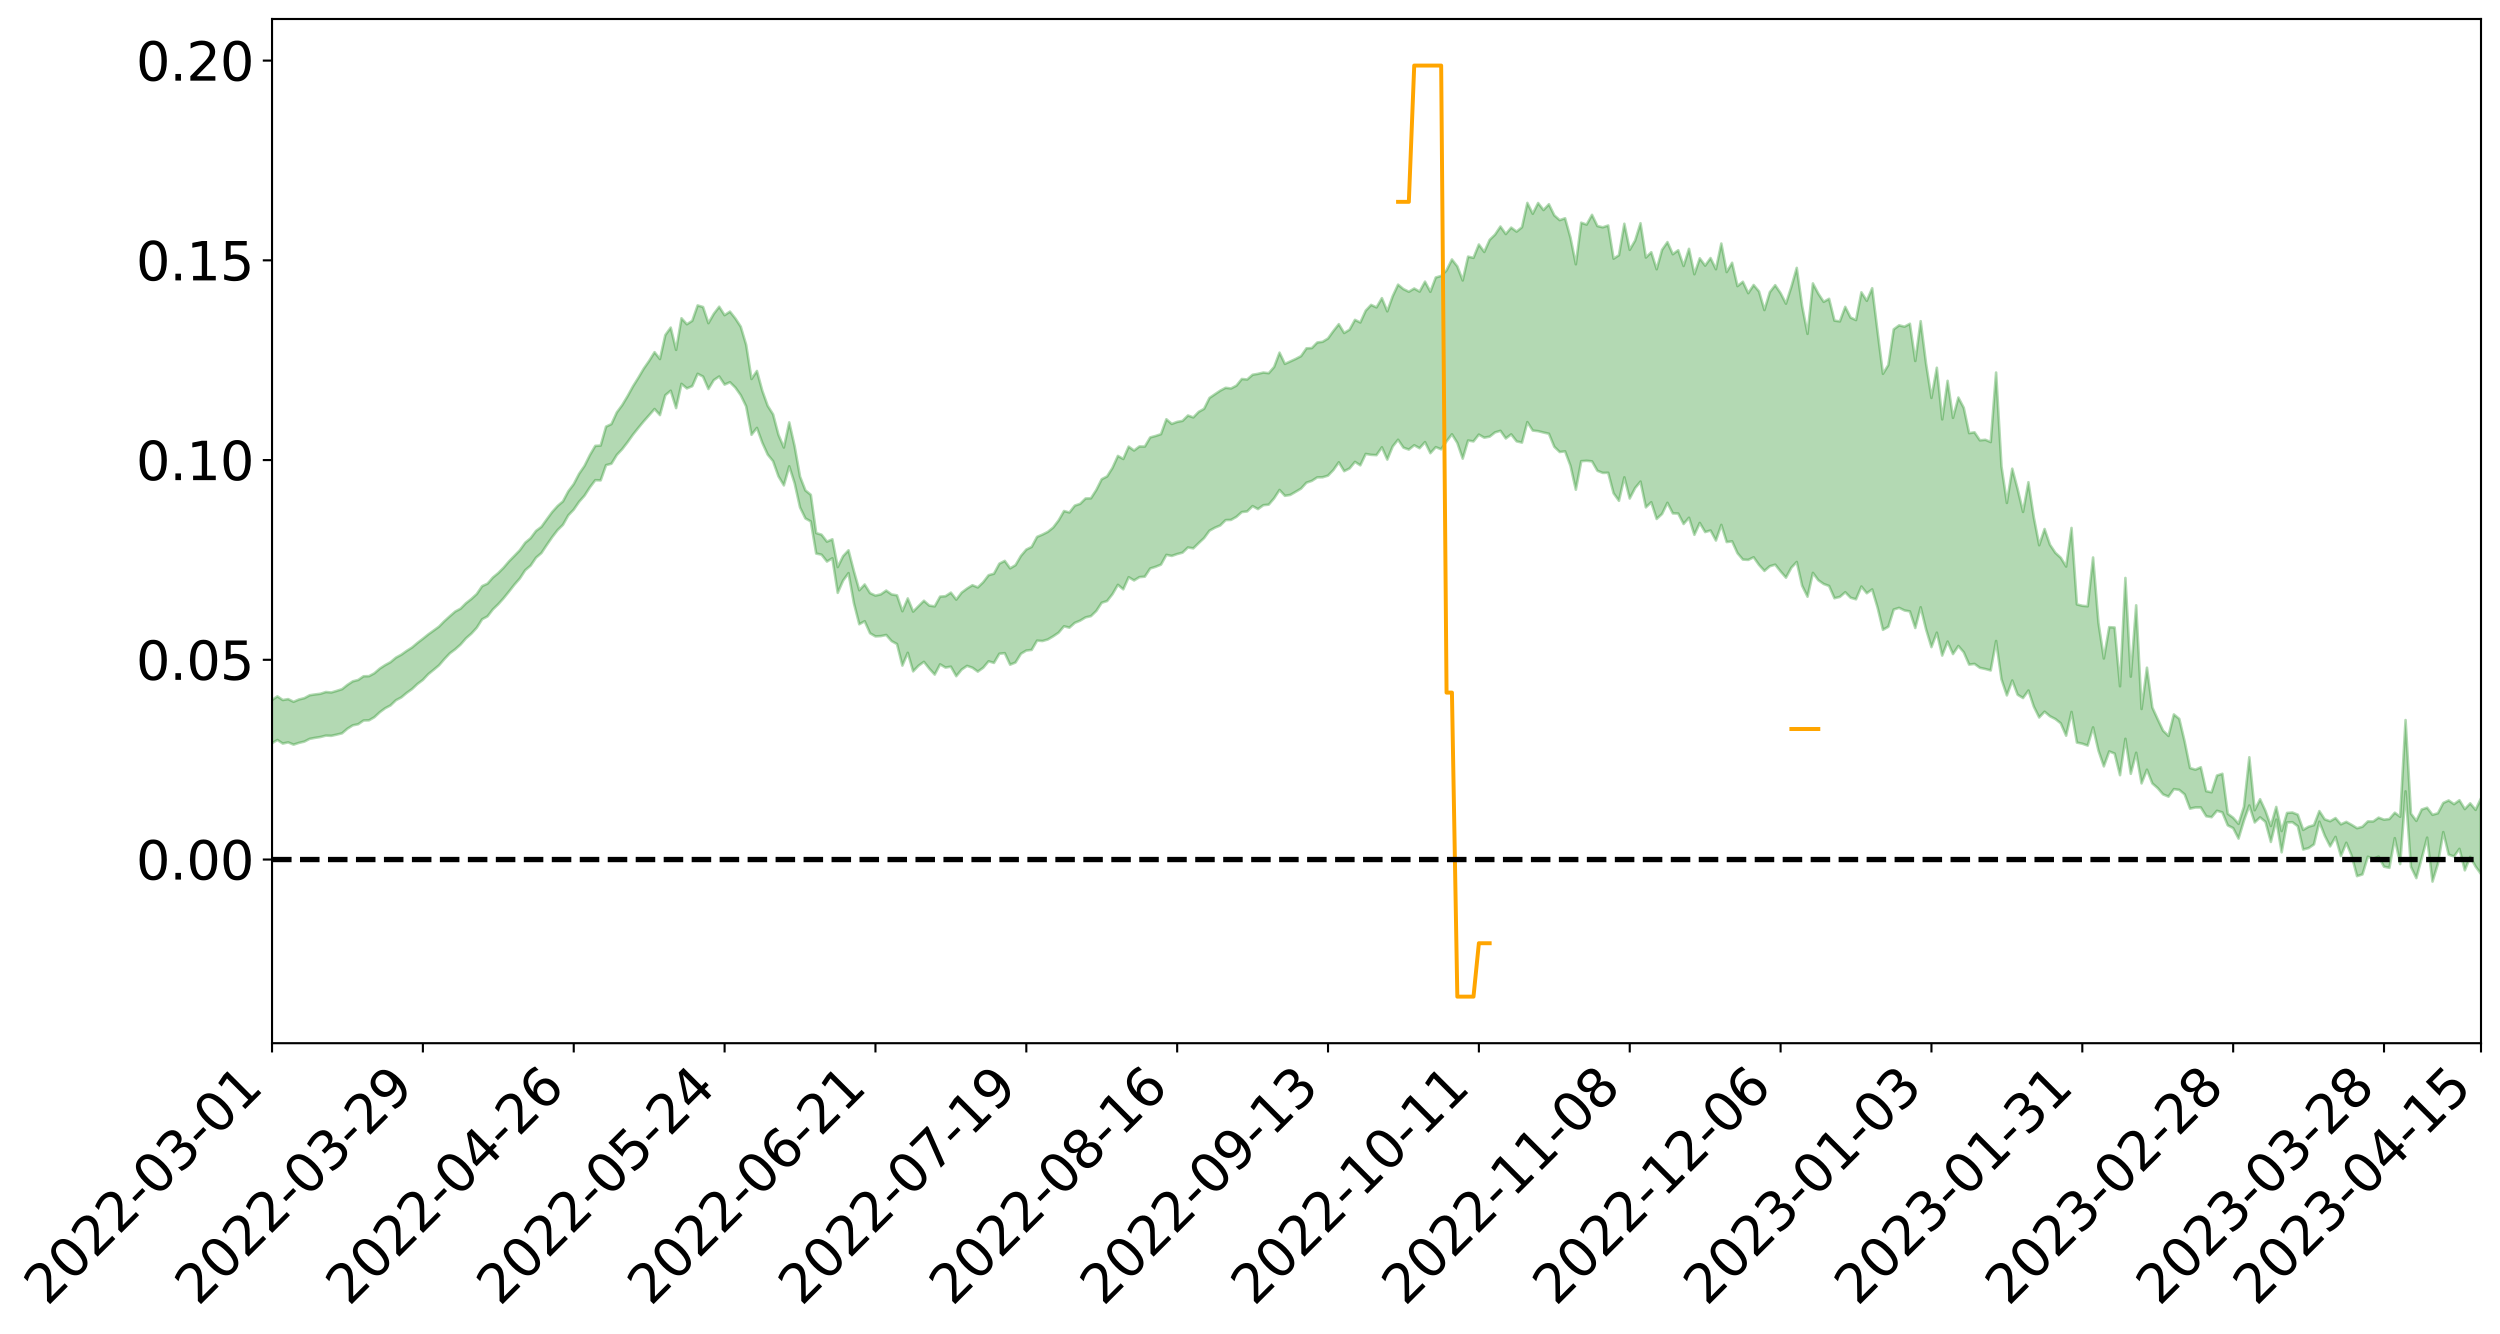 <?xml version="1.0" encoding="utf-8" standalone="no"?>
<!DOCTYPE svg PUBLIC "-//W3C//DTD SVG 1.1//EN"
  "http://www.w3.org/Graphics/SVG/1.1/DTD/svg11.dtd">
<svg xmlns:xlink="http://www.w3.org/1999/xlink" width="947.275pt" height="505.355pt" viewBox="0 0 947.275 505.355" xmlns="http://www.w3.org/2000/svg" version="1.1">
 <defs>
  <style type="text/css">*{stroke-linejoin: round; stroke-linecap: butt}</style>
 </defs>
 <g id="figure_1">
  <g id="patch_1">
   <path d="M 0 505.355 
L 947.275 505.355 
L 947.275 -0 
L 0 -0 
z
" style="fill: #ffffff"/>
  </g>
  <g id="axes_1">
   <g id="patch_2">
    <path d="M 103.075 395.28 
L 940.075 395.28 
L 940.075 7.2 
L 103.075 7.2 
z
" style="fill: #ffffff"/>
   </g>
   <g id="PolyCollection_1">
    <path d="M -393.001 325.588 
L -393.001 325.608 
L -390.959 325.506 
L -388.918 325.418 
L -386.876 325.307 
L -384.835 325.233 
L -382.793 325.146 
L -380.752 325.05 
L -378.711 324.955 
L -376.669 324.865 
L -374.628 324.787 
L -372.586 324.697 
L -370.545 324.602 
L -368.503 324.51 
L -366.462 324.397 
L -364.42 324.303 
L -362.379 324.193 
L -360.337 324.098 
L -358.296 323.971 
L -356.254 323.866 
L -354.213 323.765 
L -352.172 323.645 
L -350.13 323.529 
L -348.089 323.415 
L -346.047 323.277 
L -344.006 323.157 
L -341.964 323.016 
L -339.923 322.874 
L -337.881 322.716 
L -335.84 322.554 
L -333.798 322.396 
L -331.757 322.213 
L -329.715 322.005 
L -327.674 321.821 
L -325.632 321.612 
L -323.591 321.373 
L -321.55 321.151 
L -319.508 320.89 
L -317.467 320.625 
L -315.425 320.353 
L -313.384 320.065 
L -311.342 319.746 
L -309.301 319.406 
L -307.259 319.046 
L -305.218 318.699 
L -303.176 318.291 
L -301.135 317.904 
L -299.093 317.491 
L -297.052 317.077 
L -295.011 316.632 
L -292.969 316.149 
L -290.928 315.703 
L -288.886 315.205 
L -286.845 314.69 
L -284.803 314.186 
L -282.762 313.688 
L -280.72 313.147 
L -278.679 312.599 
L -276.637 312.054 
L -274.596 311.485 
L -272.554 310.909 
L -270.513 310.336 
L -268.472 309.743 
L -266.43 309.148 
L -264.389 308.563 
L -262.347 307.954 
L -260.306 307.302 
L -258.264 306.67 
L -256.223 306.04 
L -254.181 305.42 
L -252.14 304.773 
L -250.098 304.142 
L -248.057 303.5 
L -246.015 302.921 
L -243.974 302.238 
L -241.932 301.646 
L -239.891 300.997 
L -237.85 300.38 
L -235.808 299.734 
L -233.767 299.162 
L -231.725 298.504 
L -229.684 297.885 
L -227.642 297.304 
L -225.601 296.681 
L -223.559 296.092 
L -221.518 295.475 
L -219.476 294.846 
L -217.435 294.25 
L -215.393 293.667 
L -213.352 293.038 
L -211.311 292.433 
L -209.269 291.82 
L -207.228 291.221 
L -205.186 290.636 
L -203.145 290.035 
L -201.103 289.428 
L -199.062 288.881 
L -197.02 288.261 
L -194.979 287.668 
L -192.937 287.083 
L -190.896 286.498 
L -188.854 285.914 
L -186.813 285.322 
L -184.772 284.758 
L -182.73 284.17 
L -180.689 283.568 
L -178.647 282.959 
L -176.606 282.344 
L -174.564 281.767 
L -172.523 281.133 
L -170.481 280.457 
L -168.44 279.822 
L -166.398 279.152 
L -164.357 278.472 
L -162.315 277.754 
L -160.274 277.024 
L -158.232 276.344 
L -156.191 275.57 
L -154.15 274.834 
L -152.108 274.043 
L -150.067 273.315 
L -148.025 272.461 
L -145.984 271.623 
L -143.942 270.808 
L -141.901 269.98 
L -139.859 269.126 
L -137.818 268.233 
L -135.776 267.397 
L -133.735 266.439 
L -131.693 265.597 
L -129.652 264.612 
L -127.611 263.657 
L -125.569 262.724 
L -123.528 261.829 
L -121.486 260.786 
L -119.445 259.843 
L -117.403 258.646 
L -115.362 257.615 
L -113.32 256.654 
L -111.279 255.57 
L -109.237 254.457 
L -107.196 253.177 
L -105.154 251.977 
L -103.113 250.973 
L -101.072 249.391 
L -99.03 248.118 
L -96.989 246.818 
L -94.947 245.469 
L -92.906 243.934 
L -90.864 242.489 
L -88.823 241.395 
L -86.781 240.004 
L -84.74 237.731 
L -82.698 235.816 
L -80.657 234.397 
L -78.615 232.438 
L -76.574 230.809 
L -74.532 229.388 
L -72.491 227.242 
L -70.45 224.803 
L -68.408 223.127 
L -66.367 222.047 
L -64.325 220.266 
L -62.284 219.714 
L -60.242 218.648 
L -58.201 216.597 
L -56.159 216.763 
L -54.118 217.607 
L -52.076 219.39 
L -50.035 217.4 
L -47.993 221.363 
L -45.952 222.249 
L -43.911 216.929 
L -41.869 218.442 
L -39.828 220.807 
L -37.786 219.421 
L -35.745 219.14 
L -33.703 229.267 
L -31.662 243.659 
L -29.62 250.825 
L -27.579 235.215 
L -25.537 243.246 
L -23.496 253.763 
L -21.454 253.154 
L -19.413 274.549 
L -17.372 271.63 
L -15.33 265.087 
L -13.289 248.873 
L -11.247 264.118 
L -9.206 273.286 
L -7.164 269.457 
L -5.123 271.849 
L -3.081 280.502 
L -1.04 279.352 
L 1.002 271.898 
L 3.043 281.272 
L 5.085 283.134 
L 7.126 279.793 
L 9.168 285.747 
L 11.209 287.928 
L 13.25 287.351 
L 15.292 285.557 
L 17.333 287.524 
L 19.375 285.543 
L 21.416 285.731 
L 23.458 287.611 
L 25.499 285.881 
L 27.541 286.816 
L 29.582 286.896 
L 31.624 285.51 
L 33.665 286.065 
L 35.707 284.061 
L 37.748 284.239 
L 39.789 284.852 
L 41.831 284.936 
L 43.872 283.996 
L 45.914 283.203 
L 47.955 283.054 
L 49.997 282.183 
L 52.038 282.108 
L 54.08 282.009 
L 56.121 280.666 
L 58.163 281.428 
L 60.204 280.583 
L 62.246 280.279 
L 64.287 280.415 
L 66.328 279.608 
L 68.37 279.5 
L 70.411 279.941 
L 72.453 280.587 
L 74.494 279.222 
L 76.536 279.11 
L 78.577 278.762 
L 80.619 281.523 
L 82.66 281.752 
L 84.702 282.933 
L 86.743 280.622 
L 88.785 279.263 
L 90.826 279.924 
L 92.868 281.825 
L 94.909 282.306 
L 96.95 279.486 
L 98.992 282.226 
L 101.033 281.793 
L 103.075 281.581 
L 105.116 280.4 
L 107.158 281.744 
L 109.199 281.289 
L 111.241 282.152 
L 113.282 281.481 
L 115.324 281.001 
L 117.365 279.952 
L 119.407 279.574 
L 121.448 279.253 
L 123.489 278.728 
L 125.531 278.811 
L 127.572 278.357 
L 129.614 277.857 
L 131.655 276.105 
L 133.697 274.835 
L 135.738 274.41 
L 137.78 273.001 
L 139.821 272.941 
L 141.863 271.756 
L 143.904 269.879 
L 145.946 268.36 
L 147.987 267.282 
L 150.028 265.329 
L 152.07 264.247 
L 154.111 262.546 
L 156.153 261.078 
L 158.194 259.162 
L 160.236 257.632 
L 162.277 255.454 
L 164.319 253.801 
L 166.36 252.09 
L 168.402 249.72 
L 170.443 247.557 
L 172.485 246.029 
L 174.526 244.219 
L 176.568 241.879 
L 178.609 240.097 
L 180.65 237.865 
L 182.692 234.657 
L 184.733 233.544 
L 186.775 230.908 
L 188.816 228.93 
L 190.858 226.651 
L 192.899 224.116 
L 194.941 221.517 
L 196.982 219.182 
L 199.024 216.053 
L 201.065 214.316 
L 203.107 211.315 
L 205.148 209.566 
L 207.189 206.493 
L 209.231 203.53 
L 211.272 200.876 
L 213.314 198.852 
L 215.355 195.249 
L 217.397 193.103 
L 219.438 190.139 
L 221.48 187.817 
L 223.521 184.664 
L 225.563 181.955 
L 227.604 182.016 
L 229.646 176.238 
L 231.687 175.714 
L 233.728 172.371 
L 235.77 170.192 
L 237.811 167.541 
L 239.853 164.676 
L 241.894 162.113 
L 243.936 159.641 
L 245.977 157.323 
L 248.019 154.978 
L 250.06 157.273 
L 252.102 149.75 
L 254.143 148.05 
L 256.185 154.621 
L 258.226 145.445 
L 260.268 147.169 
L 262.309 146.32 
L 264.35 141.635 
L 266.392 142.687 
L 268.433 147.396 
L 270.475 144.021 
L 272.516 142.656 
L 274.558 145.726 
L 276.599 144.839 
L 278.641 146.864 
L 280.682 149.759 
L 282.724 153.968 
L 284.765 164.732 
L 286.807 162.142 
L 288.848 167.754 
L 290.889 172.235 
L 292.931 174.758 
L 294.972 180.49 
L 297.014 183.911 
L 299.055 176.695 
L 301.097 183.124 
L 303.138 192.254 
L 305.18 196.446 
L 307.221 197.573 
L 309.263 209.742 
L 311.304 210.18 
L 313.346 212.778 
L 315.387 211.542 
L 317.428 224.63 
L 319.47 219.98 
L 321.511 217.171 
L 323.553 228.559 
L 325.594 236.528 
L 327.636 235.39 
L 329.677 239.949 
L 331.719 241.147 
L 333.76 241.026 
L 335.802 240.596 
L 337.843 242.924 
L 339.885 244.049 
L 341.926 252.193 
L 343.968 247.353 
L 346.009 254.383 
L 348.05 252.248 
L 350.092 250.787 
L 352.133 253.362 
L 354.175 255.606 
L 356.216 251.727 
L 358.258 252.953 
L 360.299 252.604 
L 362.341 256.209 
L 364.382 253.725 
L 366.424 252.313 
L 368.465 253.005 
L 370.507 254.48 
L 372.548 253.024 
L 374.589 250.578 
L 376.631 251.17 
L 378.672 247.703 
L 380.714 247.504 
L 382.755 251.851 
L 384.797 251.026 
L 386.838 247.73 
L 388.88 246.501 
L 390.921 246.262 
L 392.963 242.734 
L 395.004 242.888 
L 397.046 242.306 
L 399.087 241.098 
L 401.128 239.721 
L 403.17 237.309 
L 405.211 237.821 
L 407.253 236.012 
L 409.294 235.17 
L 411.336 233.942 
L 413.377 233.456 
L 415.419 231.487 
L 417.46 228.384 
L 419.502 227.733 
L 421.543 225.12 
L 423.585 221.603 
L 425.626 223.299 
L 427.668 218.709 
L 429.709 219.936 
L 431.75 218.682 
L 433.792 218.505 
L 435.833 215.412 
L 437.875 214.772 
L 439.916 213.95 
L 441.958 210.245 
L 443.999 210.645 
L 446.041 209.943 
L 448.082 209.401 
L 450.124 207.44 
L 452.165 207.782 
L 454.207 205.79 
L 456.248 203.88 
L 458.289 201.093 
L 460.331 199.963 
L 462.372 199.104 
L 464.414 197.076 
L 466.455 196.995 
L 468.497 195.845 
L 470.538 194.027 
L 472.58 193.777 
L 474.621 191.773 
L 476.663 192.898 
L 478.704 191.426 
L 480.746 191.206 
L 482.787 188.818 
L 484.828 185.663 
L 486.87 187.865 
L 488.911 187.536 
L 490.953 186.351 
L 492.994 185.139 
L 495.036 182.892 
L 497.077 182.214 
L 499.119 180.887 
L 501.16 180.845 
L 503.202 180.226 
L 505.243 178.104 
L 507.285 175.179 
L 509.326 178.531 
L 511.368 177.506 
L 513.409 175.017 
L 515.45 176.314 
L 517.492 172.003 
L 519.533 172.35 
L 521.575 172.456 
L 523.616 169.498 
L 525.658 174.138 
L 527.699 169.199 
L 529.741 166.623 
L 531.782 169.624 
L 533.824 170.356 
L 535.865 168.716 
L 537.907 169.829 
L 539.948 167.523 
L 541.989 171.707 
L 544.031 169.434 
L 546.072 170.237 
L 548.114 167.239 
L 550.155 164.557 
L 552.197 167.833 
L 554.238 173.775 
L 556.28 166.913 
L 558.321 167.255 
L 560.363 164.672 
L 562.404 165.839 
L 564.446 165.457 
L 566.487 163.846 
L 568.528 163.244 
L 570.57 166.128 
L 572.611 164.586 
L 574.653 167.223 
L 576.694 167.7 
L 578.736 159.949 
L 580.777 163.13 
L 582.819 163.375 
L 584.86 163.885 
L 586.902 164.347 
L 588.943 169.287 
L 590.985 171.268 
L 593.026 171.025 
L 595.068 176.476 
L 597.109 185.54 
L 599.15 174.742 
L 601.192 174.596 
L 603.233 174.812 
L 605.275 178.384 
L 607.316 179.188 
L 609.358 179.136 
L 611.399 186.894 
L 613.441 189.746 
L 615.482 180.874 
L 617.524 188.879 
L 619.565 184.932 
L 621.607 182.477 
L 623.648 192.234 
L 625.689 190.31 
L 627.731 196.637 
L 629.772 194.745 
L 631.814 190.522 
L 633.855 194.524 
L 635.897 194.59 
L 637.938 198.532 
L 639.98 196.174 
L 642.021 202.638 
L 644.063 198.148 
L 646.104 201.604 
L 648.146 201.013 
L 650.187 204.807 
L 652.228 198.891 
L 654.27 205.392 
L 656.311 205.122 
L 658.353 209.61 
L 660.394 212.022 
L 662.436 212.152 
L 664.477 211.157 
L 666.519 214.068 
L 668.56 216.324 
L 670.602 214.558 
L 672.643 213.955 
L 674.685 216.528 
L 676.726 218.874 
L 678.768 215.1 
L 680.809 212.945 
L 682.85 221.941 
L 684.892 226.086 
L 686.933 217.076 
L 688.975 219.84 
L 691.016 221.281 
L 693.058 222.024 
L 695.099 226.674 
L 697.141 226.178 
L 699.182 224.411 
L 701.224 226.489 
L 703.265 227.08 
L 705.307 222.242 
L 707.348 224.785 
L 709.389 223.336 
L 711.431 230.201 
L 713.472 238.64 
L 715.514 237.488 
L 717.555 230.961 
L 719.597 230.319 
L 721.638 231.303 
L 723.68 231.678 
L 725.721 237.947 
L 727.763 230.097 
L 729.804 238.457 
L 731.846 245.198 
L 733.887 239.732 
L 735.928 248.39 
L 737.97 243.106 
L 740.011 247.82 
L 742.053 244.776 
L 744.094 247.155 
L 746.136 251.812 
L 748.177 251.56 
L 750.219 253.046 
L 752.26 253.493 
L 754.302 254.038 
L 756.343 242.886 
L 758.385 257.407 
L 760.426 263.485 
L 762.468 257.853 
L 764.509 263.245 
L 766.55 264.485 
L 768.592 261.643 
L 770.633 267.729 
L 772.675 271.847 
L 774.716 269.667 
L 776.758 271.39 
L 778.799 272.454 
L 780.841 274.059 
L 782.882 278.746 
L 784.924 269.766 
L 786.965 281.359 
L 789.007 281.8 
L 791.048 282.504 
L 793.089 275.618 
L 795.131 284.427 
L 797.172 290.377 
L 799.214 284.721 
L 801.255 285.531 
L 803.297 293.723 
L 805.338 279.957 
L 807.38 293.198 
L 809.421 285.239 
L 811.463 296.836 
L 813.504 291.656 
L 815.546 296.847 
L 817.587 298.639 
L 819.628 301.004 
L 821.67 301.848 
L 823.711 299.004 
L 825.753 299.295 
L 827.794 301.004 
L 829.836 306.401 
L 831.877 305.953 
L 833.919 305.957 
L 835.96 309.286 
L 838.002 309.637 
L 840.043 307.207 
L 842.085 307.829 
L 844.126 312.744 
L 846.168 313.768 
L 848.209 317.743 
L 850.25 310.943 
L 852.292 305.212 
L 854.333 311.636 
L 856.375 309.705 
L 858.416 311.421 
L 860.458 319.018 
L 862.499 310.573 
L 864.541 322.953 
L 866.582 311.641 
L 868.624 311.536 
L 870.665 313.061 
L 872.707 321.887 
L 874.748 321.361 
L 876.789 319.954 
L 878.831 311.362 
L 880.872 316.641 
L 882.914 320.688 
L 884.955 317.114 
L 886.997 324.395 
L 889.038 319.337 
L 891.08 324.278 
L 893.121 331.978 
L 895.163 331.325 
L 897.204 324.639 
L 899.246 325.368 
L 901.287 324.579 
L 903.328 328.392 
L 905.37 328.825 
L 907.411 317.594 
L 909.453 327.399 
L 911.494 299.854 
L 913.536 328.441 
L 915.577 332.721 
L 917.619 325.213 
L 919.66 317.398 
L 921.702 334.038 
L 923.743 327.375 
L 925.785 315.303 
L 927.826 323.815 
L 929.868 324.537 
L 931.909 321.645 
L 933.95 329.765 
L 935.992 324.679 
L 938.033 328.35 
L 940.075 331.169 
L 940.075 302.504 
L 940.075 302.504 
L 938.033 306.854 
L 935.992 304.407 
L 933.95 306.565 
L 931.909 303.225 
L 929.868 304.702 
L 927.826 303.3 
L 925.785 304.246 
L 923.743 308.159 
L 921.702 308.742 
L 919.66 306.052 
L 917.619 306.727 
L 915.577 311.034 
L 913.536 308.294 
L 911.494 272.848 
L 909.453 309.466 
L 907.411 307.954 
L 905.37 310.33 
L 903.328 310.587 
L 901.287 309.811 
L 899.246 311.264 
L 897.204 311.238 
L 895.163 313.269 
L 893.121 313.822 
L 891.08 312.551 
L 889.038 311.412 
L 886.997 312.349 
L 884.955 309.976 
L 882.914 311.177 
L 880.872 310.467 
L 878.831 307.329 
L 876.789 312.653 
L 874.748 313.255 
L 872.707 314.452 
L 870.665 308.692 
L 868.624 307.871 
L 866.582 308.035 
L 864.541 314.882 
L 862.499 305.762 
L 860.458 312.981 
L 858.416 307.262 
L 856.375 302.847 
L 854.333 306.996 
L 852.292 286.945 
L 850.25 305.706 
L 848.209 312.155 
L 846.168 309.852 
L 844.126 308.34 
L 842.085 293.194 
L 840.043 293.858 
L 838.002 300.203 
L 835.96 299.797 
L 833.919 290.728 
L 831.877 291.634 
L 829.836 291.023 
L 827.794 280.984 
L 825.753 272.395 
L 823.711 270.717 
L 821.67 278.839 
L 819.628 276.86 
L 817.587 272.55 
L 815.546 268.087 
L 813.504 253.01 
L 811.463 268.637 
L 809.421 229.374 
L 807.38 256.382 
L 805.338 218.999 
L 803.297 260.032 
L 801.255 237.778 
L 799.214 237.637 
L 797.172 249.498 
L 795.131 236.008 
L 793.089 211.245 
L 791.048 229.728 
L 789.007 229.54 
L 786.965 229.008 
L 784.924 200.049 
L 782.882 214.668 
L 780.841 211.338 
L 778.799 209.461 
L 776.758 206.397 
L 774.716 200.457 
L 772.675 206.594 
L 770.633 196.009 
L 768.592 182.725 
L 766.55 193.96 
L 764.509 185.335 
L 762.468 177.605 
L 760.426 190.553 
L 758.385 176.757 
L 756.343 141.165 
L 754.302 167.495 
L 752.26 166.636 
L 750.219 166.854 
L 748.177 163.821 
L 746.136 164.122 
L 744.094 154.524 
L 742.053 150.644 
L 740.011 158.325 
L 737.97 144.311 
L 735.928 158.911 
L 733.887 139.354 
L 731.846 150.757 
L 729.804 137.793 
L 727.763 121.712 
L 725.721 136.766 
L 723.68 122.681 
L 721.638 123.789 
L 719.597 123.282 
L 717.555 124.781 
L 715.514 138.31 
L 713.472 141.642 
L 711.431 125.626 
L 709.389 109.225 
L 707.348 113.969 
L 705.307 110.773 
L 703.265 121.275 
L 701.224 120.341 
L 699.182 116.281 
L 697.141 121.785 
L 695.099 121.479 
L 693.058 113.219 
L 691.016 114.365 
L 688.975 111.249 
L 686.933 107.394 
L 684.892 126.49 
L 682.85 115.957 
L 680.809 101.5 
L 678.768 108.658 
L 676.726 115.06 
L 674.685 111.085 
L 672.643 108.068 
L 670.602 110.716 
L 668.56 117.475 
L 666.519 110.443 
L 664.477 107.995 
L 662.436 111.08 
L 660.394 106.772 
L 658.353 108.407 
L 656.311 99.576 
L 654.27 103.076 
L 652.228 92.288 
L 650.187 102.01 
L 648.146 97.782 
L 646.104 100.654 
L 644.063 97.882 
L 642.021 103.903 
L 639.98 94.296 
L 637.938 100.767 
L 635.897 94.825 
L 633.855 96.322 
L 631.814 91.747 
L 629.772 94.659 
L 627.731 102.013 
L 625.689 95.566 
L 623.648 97.579 
L 621.607 84.596 
L 619.565 91.148 
L 617.524 94.666 
L 615.482 84.793 
L 613.441 96.69 
L 611.399 98.015 
L 609.358 85.45 
L 607.316 86.13 
L 605.275 85.657 
L 603.233 81.415 
L 601.192 85.098 
L 599.15 84.39 
L 597.109 100.132 
L 595.068 90.026 
L 593.026 82.714 
L 590.985 83.405 
L 588.943 81.597 
L 586.902 77.398 
L 584.86 79.576 
L 582.819 76.929 
L 580.777 80.991 
L 578.736 76.89 
L 576.694 86.099 
L 574.653 87.76 
L 572.611 86.245 
L 570.57 88.675 
L 568.528 85.839 
L 566.487 88.899 
L 564.446 90.89 
L 562.404 95.463 
L 560.363 92.649 
L 558.321 97.696 
L 556.28 97.243 
L 554.238 106.256 
L 552.197 100.937 
L 550.155 98.326 
L 548.114 102.441 
L 546.072 104.558 
L 544.031 105.143 
L 541.989 110.552 
L 539.948 106.723 
L 537.907 110.49 
L 535.865 109.318 
L 533.824 110.54 
L 531.782 109.531 
L 529.741 107.86 
L 527.699 112.257 
L 525.658 117.963 
L 523.616 112.977 
L 521.575 116.473 
L 519.533 115.535 
L 517.492 117.702 
L 515.45 122.189 
L 513.409 121.202 
L 511.368 124.905 
L 509.326 126.172 
L 507.285 122.836 
L 505.243 125.421 
L 503.202 128.251 
L 501.16 129.51 
L 499.119 129.784 
L 497.077 131.896 
L 495.036 131.989 
L 492.994 134.932 
L 490.953 136.008 
L 488.911 136.945 
L 486.87 137.873 
L 484.828 133.628 
L 482.787 139.042 
L 480.746 141.407 
L 478.704 141.164 
L 476.663 141.652 
L 474.621 142.001 
L 472.58 143.79 
L 470.538 143.607 
L 468.497 146.126 
L 466.455 147.191 
L 464.414 146.94 
L 462.372 148.026 
L 460.331 149.392 
L 458.289 150.792 
L 456.248 154.903 
L 454.207 156.056 
L 452.165 158.165 
L 450.124 157.441 
L 448.082 159.469 
L 446.041 159.862 
L 443.999 160.626 
L 441.958 158.865 
L 439.916 164.51 
L 437.875 165.188 
L 435.833 165.746 
L 433.792 169.206 
L 431.75 169.166 
L 429.709 170.707 
L 427.668 169.232 
L 425.626 173.904 
L 423.585 172.753 
L 421.543 177.261 
L 419.502 180.518 
L 417.46 181.58 
L 415.419 185.62 
L 413.377 188.816 
L 411.336 188.875 
L 409.294 190.898 
L 407.253 191.59 
L 405.211 194.182 
L 403.17 193.637 
L 401.128 197.18 
L 399.087 199.865 
L 397.046 201.519 
L 395.004 202.562 
L 392.963 203.418 
L 390.921 207.225 
L 388.88 208.239 
L 386.838 210.651 
L 384.797 214.134 
L 382.755 215.35 
L 380.714 212.522 
L 378.672 213.579 
L 376.631 217.376 
L 374.589 217.952 
L 372.548 220.612 
L 370.507 222.575 
L 368.465 221.747 
L 366.424 223.006 
L 364.382 224.546 
L 362.341 227.195 
L 360.299 224.562 
L 358.258 225.913 
L 356.216 226.066 
L 354.175 229.763 
L 352.133 229.467 
L 350.092 227.636 
L 348.05 229.661 
L 346.009 231.74 
L 343.968 226.761 
L 341.926 231.589 
L 339.885 225.576 
L 337.843 225.236 
L 335.802 223.775 
L 333.76 225.212 
L 331.719 225.682 
L 329.677 224.734 
L 327.636 221.465 
L 325.594 223.649 
L 323.553 216.409 
L 321.511 208.521 
L 319.47 210.717 
L 317.428 214.855 
L 315.387 204.347 
L 313.346 205.241 
L 311.304 202.603 
L 309.263 201.989 
L 307.221 187.477 
L 305.18 185.821 
L 303.138 180.579 
L 301.097 169.081 
L 299.055 160.053 
L 297.014 169.564 
L 294.972 164.74 
L 292.931 157.005 
L 290.889 153.767 
L 288.848 148.079 
L 286.807 140.573 
L 284.765 143.604 
L 282.724 130.649 
L 280.682 123.794 
L 278.641 120.669 
L 276.599 118.079 
L 274.558 119.425 
L 272.516 116.226 
L 270.475 118.9 
L 268.433 122.448 
L 266.392 116.336 
L 264.35 115.739 
L 262.309 121.559 
L 260.268 122.866 
L 258.226 120.601 
L 256.185 132.567 
L 254.143 124.141 
L 252.102 126.963 
L 250.06 136.042 
L 248.019 133.447 
L 245.977 136.737 
L 243.936 139.667 
L 241.894 143.116 
L 239.853 146.382 
L 237.811 150.085 
L 235.77 153.493 
L 233.728 156.248 
L 231.687 160.698 
L 229.646 161.648 
L 227.604 168.821 
L 225.563 168.947 
L 223.521 172.435 
L 221.48 176.53 
L 219.438 179.527 
L 217.397 183.428 
L 215.355 186.148 
L 213.314 189.974 
L 211.272 191.736 
L 209.231 194.014 
L 207.189 196.787 
L 205.148 199.632 
L 203.107 201.172 
L 201.065 203.915 
L 199.024 205.633 
L 196.982 208.48 
L 194.941 210.585 
L 192.899 212.682 
L 190.858 215.06 
L 188.816 217.122 
L 186.775 218.808 
L 184.733 221.135 
L 182.692 222.092 
L 180.65 225.081 
L 178.609 226.958 
L 176.568 228.561 
L 174.526 230.624 
L 172.485 231.717 
L 170.443 233.501 
L 168.402 235.344 
L 166.36 237.423 
L 164.319 238.915 
L 162.277 240.382 
L 160.236 242.025 
L 158.194 243.595 
L 156.153 245.32 
L 154.111 246.616 
L 152.07 248.067 
L 150.028 249.178 
L 147.987 250.892 
L 145.946 252.012 
L 143.904 253.344 
L 141.863 255.108 
L 139.821 256.205 
L 137.78 256.241 
L 135.738 257.64 
L 133.697 258.165 
L 131.655 259.507 
L 129.614 261.136 
L 127.572 261.789 
L 125.531 262.385 
L 123.489 262.209 
L 121.448 262.871 
L 119.407 263.126 
L 117.365 263.435 
L 115.324 264.538 
L 113.282 265.04 
L 111.241 265.918 
L 109.199 264.899 
L 107.158 265.25 
L 105.116 263.859 
L 103.075 265.24 
L 101.033 265.197 
L 98.992 266.137 
L 96.95 263.232 
L 94.909 266.136 
L 92.868 265.611 
L 90.826 263.532 
L 88.785 262.824 
L 86.743 264.221 
L 84.702 266.814 
L 82.66 265.473 
L 80.619 265.185 
L 78.577 262.11 
L 76.536 261.87 
L 74.494 262.491 
L 72.453 264.04 
L 70.411 263.277 
L 68.37 262.731 
L 66.328 262.831 
L 64.287 263.732 
L 62.246 263.318 
L 60.204 263.84 
L 58.163 264.818 
L 56.121 263.877 
L 54.08 265.379 
L 52.038 265.497 
L 49.997 265.567 
L 47.955 266.481 
L 45.914 266.623 
L 43.872 267.66 
L 41.831 268.807 
L 39.789 268.723 
L 37.748 268.117 
L 35.707 267.659 
L 33.665 270.228 
L 31.624 269.681 
L 29.582 271.384 
L 27.541 271.336 
L 25.499 270.574 
L 23.458 272.268 
L 21.416 270.554 
L 19.375 270.571 
L 17.333 272.75 
L 15.292 271.072 
L 13.25 273.131 
L 11.209 273.751 
L 9.168 271.905 
L 7.126 266.158 
L 5.085 269.743 
L 3.043 267.947 
L 1.002 259.429 
L -1.04 266.593 
L -3.081 268.024 
L -5.123 260.144 
L -7.164 257.949 
L -9.206 262.096 
L -11.247 253.555 
L -13.289 238.339 
L -15.33 254.983 
L -17.372 261.403 
L -19.413 264.562 
L -21.454 243.841 
L -23.496 244.674 
L -25.537 234.17 
L -27.579 225.98 
L -29.62 242.404 
L -31.662 235.314 
L -33.703 220.639 
L -35.745 210.349 
L -37.786 210.955 
L -39.828 212.713 
L -41.869 210.537 
L -43.911 209.225 
L -45.952 215.065 
L -47.993 214.345 
L -50.035 210.503 
L -52.076 212.827 
L -54.118 211.248 
L -56.159 210.627 
L -58.201 210.757 
L -60.242 213.048 
L -62.284 214.405 
L -64.325 215.189 
L -66.367 217.182 
L -68.408 218.125 
L -70.45 219.744 
L -72.491 222.281 
L -74.532 224.274 
L -76.574 225.632 
L -78.615 227.147 
L -80.657 229.148 
L -82.698 230.412 
L -84.74 232.331 
L -86.781 234.656 
L -88.823 236.055 
L -90.864 237.008 
L -92.906 238.436 
L -94.947 239.904 
L -96.989 241.253 
L -99.03 242.542 
L -101.072 243.784 
L -103.113 245.487 
L -105.154 246.376 
L -107.196 247.625 
L -109.237 248.937 
L -111.279 250.04 
L -113.32 251.13 
L -115.362 252.042 
L -117.403 253.034 
L -119.445 254.351 
L -121.486 255.275 
L -123.528 256.352 
L -125.569 257.228 
L -127.611 258.205 
L -129.652 259.2 
L -131.693 260.194 
L -133.735 261.031 
L -135.776 262.021 
L -137.818 262.89 
L -139.859 263.822 
L -141.901 264.689 
L -143.942 265.583 
L -145.984 266.418 
L -148.025 267.307 
L -150.067 268.247 
L -152.108 268.957 
L -154.15 269.845 
L -156.191 270.611 
L -158.232 271.499 
L -160.274 272.148 
L -162.315 272.974 
L -164.357 273.761 
L -166.398 274.51 
L -168.44 275.272 
L -170.481 275.977 
L -172.523 276.8 
L -174.564 277.54 
L -176.606 278.149 
L -178.647 278.873 
L -180.689 279.596 
L -182.73 280.315 
L -184.772 281.009 
L -186.813 281.655 
L -188.854 282.367 
L -190.896 283.064 
L -192.937 283.765 
L -194.979 284.463 
L -197.02 285.18 
L -199.062 285.925 
L -201.103 286.566 
L -203.145 287.301 
L -205.186 288.021 
L -207.228 288.712 
L -209.269 289.426 
L -211.311 290.153 
L -213.352 290.859 
L -215.393 291.6 
L -217.435 292.275 
L -219.476 292.964 
L -221.518 293.693 
L -223.559 294.396 
L -225.601 295.063 
L -227.642 295.769 
L -229.684 296.414 
L -231.725 297.103 
L -233.767 297.837 
L -235.808 298.466 
L -237.85 299.172 
L -239.891 299.839 
L -241.932 300.538 
L -243.974 301.171 
L -246.015 301.912 
L -248.057 302.524 
L -250.098 303.211 
L -252.14 303.884 
L -254.181 304.573 
L -256.223 305.228 
L -258.264 305.895 
L -260.306 306.565 
L -262.347 307.258 
L -264.389 307.901 
L -266.43 308.496 
L -268.472 309.097 
L -270.513 309.703 
L -272.554 310.288 
L -274.596 310.883 
L -276.637 311.471 
L -278.679 312.032 
L -280.72 312.601 
L -282.762 313.166 
L -284.803 313.68 
L -286.845 314.203 
L -288.886 314.749 
L -290.928 315.267 
L -292.969 315.729 
L -295.011 316.24 
L -297.052 316.706 
L -299.093 317.136 
L -301.135 317.566 
L -303.176 317.968 
L -305.218 318.402 
L -307.259 318.761 
L -309.301 319.14 
L -311.342 319.497 
L -313.384 319.828 
L -315.425 320.13 
L -317.467 320.405 
L -319.508 320.677 
L -321.55 320.948 
L -323.591 321.172 
L -325.632 321.423 
L -327.674 321.635 
L -329.715 321.818 
L -331.757 322.033 
L -333.798 322.221 
L -335.84 322.377 
L -337.881 322.544 
L -339.923 322.707 
L -341.964 322.85 
L -344.006 322.993 
L -346.047 323.112 
L -348.089 323.255 
L -350.13 323.37 
L -352.172 323.49 
L -354.213 323.616 
L -356.254 323.718 
L -358.296 323.827 
L -360.337 323.97 
L -362.379 324.071 
L -364.42 324.194 
L -366.462 324.292 
L -368.503 324.422 
L -370.545 324.525 
L -372.586 324.634 
L -374.628 324.73 
L -376.669 324.816 
L -378.711 324.915 
L -380.752 325.025 
L -382.793 325.131 
L -384.835 325.221 
L -386.876 325.294 
L -388.918 325.399 
L -390.959 325.485 
L -393.001 325.588 
z
" clip-path="url(#p1368a9e40a)" style="fill: #008000; fill-opacity: 0.3; stroke: #008000; stroke-opacity: 0.3"/>
   </g>
   <g id="matplotlib.axis_1">
    <g id="xtick_1">
     <g id="line2d_1">
      <defs>
       <path id="m31b0c97721" d="M 0 0 
L 0 3.5 
" style="stroke: #000000; stroke-width: 0.8"/>
      </defs>
      <g>
       <use xlink:href="#m31b0c97721" x="103.075" y="395.28" style="stroke: #000000; stroke-width: 0.8"/>
      </g>
     </g>
     <g id="text_1">
      <!-- 2022-03-01 -->
      <g transform="translate(17.946 495.214) rotate(-45) scale(0.2 -0.2)">
       <defs>
        <path id="DejaVuSans-32" d="M 1228 531 
L 3431 531 
L 3431 0 
L 469 0 
L 469 531 
Q 828 903 1448 1529 
Q 2069 2156 2228 2338 
Q 2531 2678 2651 2914 
Q 2772 3150 2772 3378 
Q 2772 3750 2511 3984 
Q 2250 4219 1831 4219 
Q 1534 4219 1204 4116 
Q 875 4013 500 3803 
L 500 4441 
Q 881 4594 1212 4672 
Q 1544 4750 1819 4750 
Q 2544 4750 2975 4387 
Q 3406 4025 3406 3419 
Q 3406 3131 3298 2873 
Q 3191 2616 2906 2266 
Q 2828 2175 2409 1742 
Q 1991 1309 1228 531 
z
" transform="scale(0.016)"/>
        <path id="DejaVuSans-30" d="M 2034 4250 
Q 1547 4250 1301 3770 
Q 1056 3291 1056 2328 
Q 1056 1369 1301 889 
Q 1547 409 2034 409 
Q 2525 409 2770 889 
Q 3016 1369 3016 2328 
Q 3016 3291 2770 3770 
Q 2525 4250 2034 4250 
z
M 2034 4750 
Q 2819 4750 3233 4129 
Q 3647 3509 3647 2328 
Q 3647 1150 3233 529 
Q 2819 -91 2034 -91 
Q 1250 -91 836 529 
Q 422 1150 422 2328 
Q 422 3509 836 4129 
Q 1250 4750 2034 4750 
z
" transform="scale(0.016)"/>
        <path id="DejaVuSans-2d" d="M 313 2009 
L 1997 2009 
L 1997 1497 
L 313 1497 
L 313 2009 
z
" transform="scale(0.016)"/>
        <path id="DejaVuSans-33" d="M 2597 2516 
Q 3050 2419 3304 2112 
Q 3559 1806 3559 1356 
Q 3559 666 3084 287 
Q 2609 -91 1734 -91 
Q 1441 -91 1130 -33 
Q 819 25 488 141 
L 488 750 
Q 750 597 1062 519 
Q 1375 441 1716 441 
Q 2309 441 2620 675 
Q 2931 909 2931 1356 
Q 2931 1769 2642 2001 
Q 2353 2234 1838 2234 
L 1294 2234 
L 1294 2753 
L 1863 2753 
Q 2328 2753 2575 2939 
Q 2822 3125 2822 3475 
Q 2822 3834 2567 4026 
Q 2313 4219 1838 4219 
Q 1578 4219 1281 4162 
Q 984 4106 628 3988 
L 628 4550 
Q 988 4650 1302 4700 
Q 1616 4750 1894 4750 
Q 2613 4750 3031 4423 
Q 3450 4097 3450 3541 
Q 3450 3153 3228 2886 
Q 3006 2619 2597 2516 
z
" transform="scale(0.016)"/>
        <path id="DejaVuSans-31" d="M 794 531 
L 1825 531 
L 1825 4091 
L 703 3866 
L 703 4441 
L 1819 4666 
L 2450 4666 
L 2450 531 
L 3481 531 
L 3481 0 
L 794 0 
L 794 531 
z
" transform="scale(0.016)"/>
       </defs>
       <use xlink:href="#DejaVuSans-32"/>
       <use xlink:href="#DejaVuSans-30" x="63.623"/>
       <use xlink:href="#DejaVuSans-32" x="127.246"/>
       <use xlink:href="#DejaVuSans-32" x="190.869"/>
       <use xlink:href="#DejaVuSans-2d" x="254.492"/>
       <use xlink:href="#DejaVuSans-30" x="290.576"/>
       <use xlink:href="#DejaVuSans-33" x="354.199"/>
       <use xlink:href="#DejaVuSans-2d" x="417.822"/>
       <use xlink:href="#DejaVuSans-30" x="453.906"/>
       <use xlink:href="#DejaVuSans-31" x="517.529"/>
      </g>
     </g>
    </g>
    <g id="xtick_2">
     <g id="line2d_2">
      <g>
       <use xlink:href="#m31b0c97721" x="160.236" y="395.28" style="stroke: #000000; stroke-width: 0.8"/>
      </g>
     </g>
     <g id="text_2">
      <!-- 2022-03-29 -->
      <g transform="translate(75.107 495.214) rotate(-45) scale(0.2 -0.2)">
       <defs>
        <path id="DejaVuSans-39" d="M 703 97 
L 703 672 
Q 941 559 1184 500 
Q 1428 441 1663 441 
Q 2288 441 2617 861 
Q 2947 1281 2994 2138 
Q 2813 1869 2534 1725 
Q 2256 1581 1919 1581 
Q 1219 1581 811 2004 
Q 403 2428 403 3163 
Q 403 3881 828 4315 
Q 1253 4750 1959 4750 
Q 2769 4750 3195 4129 
Q 3622 3509 3622 2328 
Q 3622 1225 3098 567 
Q 2575 -91 1691 -91 
Q 1453 -91 1209 -44 
Q 966 3 703 97 
z
M 1959 2075 
Q 2384 2075 2632 2365 
Q 2881 2656 2881 3163 
Q 2881 3666 2632 3958 
Q 2384 4250 1959 4250 
Q 1534 4250 1286 3958 
Q 1038 3666 1038 3163 
Q 1038 2656 1286 2365 
Q 1534 2075 1959 2075 
z
" transform="scale(0.016)"/>
       </defs>
       <use xlink:href="#DejaVuSans-32"/>
       <use xlink:href="#DejaVuSans-30" x="63.623"/>
       <use xlink:href="#DejaVuSans-32" x="127.246"/>
       <use xlink:href="#DejaVuSans-32" x="190.869"/>
       <use xlink:href="#DejaVuSans-2d" x="254.492"/>
       <use xlink:href="#DejaVuSans-30" x="290.576"/>
       <use xlink:href="#DejaVuSans-33" x="354.199"/>
       <use xlink:href="#DejaVuSans-2d" x="417.822"/>
       <use xlink:href="#DejaVuSans-32" x="453.906"/>
       <use xlink:href="#DejaVuSans-39" x="517.529"/>
      </g>
     </g>
    </g>
    <g id="xtick_3">
     <g id="line2d_3">
      <g>
       <use xlink:href="#m31b0c97721" x="217.397" y="395.28" style="stroke: #000000; stroke-width: 0.8"/>
      </g>
     </g>
     <g id="text_3">
      <!-- 2022-04-26 -->
      <g transform="translate(132.268 495.214) rotate(-45) scale(0.2 -0.2)">
       <defs>
        <path id="DejaVuSans-34" d="M 2419 4116 
L 825 1625 
L 2419 1625 
L 2419 4116 
z
M 2253 4666 
L 3047 4666 
L 3047 1625 
L 3713 1625 
L 3713 1100 
L 3047 1100 
L 3047 0 
L 2419 0 
L 2419 1100 
L 313 1100 
L 313 1709 
L 2253 4666 
z
" transform="scale(0.016)"/>
        <path id="DejaVuSans-36" d="M 2113 2584 
Q 1688 2584 1439 2293 
Q 1191 2003 1191 1497 
Q 1191 994 1439 701 
Q 1688 409 2113 409 
Q 2538 409 2786 701 
Q 3034 994 3034 1497 
Q 3034 2003 2786 2293 
Q 2538 2584 2113 2584 
z
M 3366 4563 
L 3366 3988 
Q 3128 4100 2886 4159 
Q 2644 4219 2406 4219 
Q 1781 4219 1451 3797 
Q 1122 3375 1075 2522 
Q 1259 2794 1537 2939 
Q 1816 3084 2150 3084 
Q 2853 3084 3261 2657 
Q 3669 2231 3669 1497 
Q 3669 778 3244 343 
Q 2819 -91 2113 -91 
Q 1303 -91 875 529 
Q 447 1150 447 2328 
Q 447 3434 972 4092 
Q 1497 4750 2381 4750 
Q 2619 4750 2861 4703 
Q 3103 4656 3366 4563 
z
" transform="scale(0.016)"/>
       </defs>
       <use xlink:href="#DejaVuSans-32"/>
       <use xlink:href="#DejaVuSans-30" x="63.623"/>
       <use xlink:href="#DejaVuSans-32" x="127.246"/>
       <use xlink:href="#DejaVuSans-32" x="190.869"/>
       <use xlink:href="#DejaVuSans-2d" x="254.492"/>
       <use xlink:href="#DejaVuSans-30" x="290.576"/>
       <use xlink:href="#DejaVuSans-34" x="354.199"/>
       <use xlink:href="#DejaVuSans-2d" x="417.822"/>
       <use xlink:href="#DejaVuSans-32" x="453.906"/>
       <use xlink:href="#DejaVuSans-36" x="517.529"/>
      </g>
     </g>
    </g>
    <g id="xtick_4">
     <g id="line2d_4">
      <g>
       <use xlink:href="#m31b0c97721" x="274.558" y="395.28" style="stroke: #000000; stroke-width: 0.8"/>
      </g>
     </g>
     <g id="text_4">
      <!-- 2022-05-24 -->
      <g transform="translate(189.429 495.214) rotate(-45) scale(0.2 -0.2)">
       <defs>
        <path id="DejaVuSans-35" d="M 691 4666 
L 3169 4666 
L 3169 4134 
L 1269 4134 
L 1269 2991 
Q 1406 3038 1543 3061 
Q 1681 3084 1819 3084 
Q 2600 3084 3056 2656 
Q 3513 2228 3513 1497 
Q 3513 744 3044 326 
Q 2575 -91 1722 -91 
Q 1428 -91 1123 -41 
Q 819 9 494 109 
L 494 744 
Q 775 591 1075 516 
Q 1375 441 1709 441 
Q 2250 441 2565 725 
Q 2881 1009 2881 1497 
Q 2881 1984 2565 2268 
Q 2250 2553 1709 2553 
Q 1456 2553 1204 2497 
Q 953 2441 691 2322 
L 691 4666 
z
" transform="scale(0.016)"/>
       </defs>
       <use xlink:href="#DejaVuSans-32"/>
       <use xlink:href="#DejaVuSans-30" x="63.623"/>
       <use xlink:href="#DejaVuSans-32" x="127.246"/>
       <use xlink:href="#DejaVuSans-32" x="190.869"/>
       <use xlink:href="#DejaVuSans-2d" x="254.492"/>
       <use xlink:href="#DejaVuSans-30" x="290.576"/>
       <use xlink:href="#DejaVuSans-35" x="354.199"/>
       <use xlink:href="#DejaVuSans-2d" x="417.822"/>
       <use xlink:href="#DejaVuSans-32" x="453.906"/>
       <use xlink:href="#DejaVuSans-34" x="517.529"/>
      </g>
     </g>
    </g>
    <g id="xtick_5">
     <g id="line2d_5">
      <g>
       <use xlink:href="#m31b0c97721" x="331.719" y="395.28" style="stroke: #000000; stroke-width: 0.8"/>
      </g>
     </g>
     <g id="text_5">
      <!-- 2022-06-21 -->
      <g transform="translate(246.59 495.214) rotate(-45) scale(0.2 -0.2)">
       <use xlink:href="#DejaVuSans-32"/>
       <use xlink:href="#DejaVuSans-30" x="63.623"/>
       <use xlink:href="#DejaVuSans-32" x="127.246"/>
       <use xlink:href="#DejaVuSans-32" x="190.869"/>
       <use xlink:href="#DejaVuSans-2d" x="254.492"/>
       <use xlink:href="#DejaVuSans-30" x="290.576"/>
       <use xlink:href="#DejaVuSans-36" x="354.199"/>
       <use xlink:href="#DejaVuSans-2d" x="417.822"/>
       <use xlink:href="#DejaVuSans-32" x="453.906"/>
       <use xlink:href="#DejaVuSans-31" x="517.529"/>
      </g>
     </g>
    </g>
    <g id="xtick_6">
     <g id="line2d_6">
      <g>
       <use xlink:href="#m31b0c97721" x="388.88" y="395.28" style="stroke: #000000; stroke-width: 0.8"/>
      </g>
     </g>
     <g id="text_6">
      <!-- 2022-07-19 -->
      <g transform="translate(303.751 495.214) rotate(-45) scale(0.2 -0.2)">
       <defs>
        <path id="DejaVuSans-37" d="M 525 4666 
L 3525 4666 
L 3525 4397 
L 1831 0 
L 1172 0 
L 2766 4134 
L 525 4134 
L 525 4666 
z
" transform="scale(0.016)"/>
       </defs>
       <use xlink:href="#DejaVuSans-32"/>
       <use xlink:href="#DejaVuSans-30" x="63.623"/>
       <use xlink:href="#DejaVuSans-32" x="127.246"/>
       <use xlink:href="#DejaVuSans-32" x="190.869"/>
       <use xlink:href="#DejaVuSans-2d" x="254.492"/>
       <use xlink:href="#DejaVuSans-30" x="290.576"/>
       <use xlink:href="#DejaVuSans-37" x="354.199"/>
       <use xlink:href="#DejaVuSans-2d" x="417.822"/>
       <use xlink:href="#DejaVuSans-31" x="453.906"/>
       <use xlink:href="#DejaVuSans-39" x="517.529"/>
      </g>
     </g>
    </g>
    <g id="xtick_7">
     <g id="line2d_7">
      <g>
       <use xlink:href="#m31b0c97721" x="446.041" y="395.28" style="stroke: #000000; stroke-width: 0.8"/>
      </g>
     </g>
     <g id="text_7">
      <!-- 2022-08-16 -->
      <g transform="translate(360.912 495.214) rotate(-45) scale(0.2 -0.2)">
       <defs>
        <path id="DejaVuSans-38" d="M 2034 2216 
Q 1584 2216 1326 1975 
Q 1069 1734 1069 1313 
Q 1069 891 1326 650 
Q 1584 409 2034 409 
Q 2484 409 2743 651 
Q 3003 894 3003 1313 
Q 3003 1734 2745 1975 
Q 2488 2216 2034 2216 
z
M 1403 2484 
Q 997 2584 770 2862 
Q 544 3141 544 3541 
Q 544 4100 942 4425 
Q 1341 4750 2034 4750 
Q 2731 4750 3128 4425 
Q 3525 4100 3525 3541 
Q 3525 3141 3298 2862 
Q 3072 2584 2669 2484 
Q 3125 2378 3379 2068 
Q 3634 1759 3634 1313 
Q 3634 634 3220 271 
Q 2806 -91 2034 -91 
Q 1263 -91 848 271 
Q 434 634 434 1313 
Q 434 1759 690 2068 
Q 947 2378 1403 2484 
z
M 1172 3481 
Q 1172 3119 1398 2916 
Q 1625 2713 2034 2713 
Q 2441 2713 2670 2916 
Q 2900 3119 2900 3481 
Q 2900 3844 2670 4047 
Q 2441 4250 2034 4250 
Q 1625 4250 1398 4047 
Q 1172 3844 1172 3481 
z
" transform="scale(0.016)"/>
       </defs>
       <use xlink:href="#DejaVuSans-32"/>
       <use xlink:href="#DejaVuSans-30" x="63.623"/>
       <use xlink:href="#DejaVuSans-32" x="127.246"/>
       <use xlink:href="#DejaVuSans-32" x="190.869"/>
       <use xlink:href="#DejaVuSans-2d" x="254.492"/>
       <use xlink:href="#DejaVuSans-30" x="290.576"/>
       <use xlink:href="#DejaVuSans-38" x="354.199"/>
       <use xlink:href="#DejaVuSans-2d" x="417.822"/>
       <use xlink:href="#DejaVuSans-31" x="453.906"/>
       <use xlink:href="#DejaVuSans-36" x="517.529"/>
      </g>
     </g>
    </g>
    <g id="xtick_8">
     <g id="line2d_8">
      <g>
       <use xlink:href="#m31b0c97721" x="503.202" y="395.28" style="stroke: #000000; stroke-width: 0.8"/>
      </g>
     </g>
     <g id="text_8">
      <!-- 2022-09-13 -->
      <g transform="translate(418.073 495.214) rotate(-45) scale(0.2 -0.2)">
       <use xlink:href="#DejaVuSans-32"/>
       <use xlink:href="#DejaVuSans-30" x="63.623"/>
       <use xlink:href="#DejaVuSans-32" x="127.246"/>
       <use xlink:href="#DejaVuSans-32" x="190.869"/>
       <use xlink:href="#DejaVuSans-2d" x="254.492"/>
       <use xlink:href="#DejaVuSans-30" x="290.576"/>
       <use xlink:href="#DejaVuSans-39" x="354.199"/>
       <use xlink:href="#DejaVuSans-2d" x="417.822"/>
       <use xlink:href="#DejaVuSans-31" x="453.906"/>
       <use xlink:href="#DejaVuSans-33" x="517.529"/>
      </g>
     </g>
    </g>
    <g id="xtick_9">
     <g id="line2d_9">
      <g>
       <use xlink:href="#m31b0c97721" x="560.363" y="395.28" style="stroke: #000000; stroke-width: 0.8"/>
      </g>
     </g>
     <g id="text_9">
      <!-- 2022-10-11 -->
      <g transform="translate(475.234 495.214) rotate(-45) scale(0.2 -0.2)">
       <use xlink:href="#DejaVuSans-32"/>
       <use xlink:href="#DejaVuSans-30" x="63.623"/>
       <use xlink:href="#DejaVuSans-32" x="127.246"/>
       <use xlink:href="#DejaVuSans-32" x="190.869"/>
       <use xlink:href="#DejaVuSans-2d" x="254.492"/>
       <use xlink:href="#DejaVuSans-31" x="290.576"/>
       <use xlink:href="#DejaVuSans-30" x="354.199"/>
       <use xlink:href="#DejaVuSans-2d" x="417.822"/>
       <use xlink:href="#DejaVuSans-31" x="453.906"/>
       <use xlink:href="#DejaVuSans-31" x="517.529"/>
      </g>
     </g>
    </g>
    <g id="xtick_10">
     <g id="line2d_10">
      <g>
       <use xlink:href="#m31b0c97721" x="617.524" y="395.28" style="stroke: #000000; stroke-width: 0.8"/>
      </g>
     </g>
     <g id="text_10">
      <!-- 2022-11-08 -->
      <g transform="translate(532.395 495.214) rotate(-45) scale(0.2 -0.2)">
       <use xlink:href="#DejaVuSans-32"/>
       <use xlink:href="#DejaVuSans-30" x="63.623"/>
       <use xlink:href="#DejaVuSans-32" x="127.246"/>
       <use xlink:href="#DejaVuSans-32" x="190.869"/>
       <use xlink:href="#DejaVuSans-2d" x="254.492"/>
       <use xlink:href="#DejaVuSans-31" x="290.576"/>
       <use xlink:href="#DejaVuSans-31" x="354.199"/>
       <use xlink:href="#DejaVuSans-2d" x="417.822"/>
       <use xlink:href="#DejaVuSans-30" x="453.906"/>
       <use xlink:href="#DejaVuSans-38" x="517.529"/>
      </g>
     </g>
    </g>
    <g id="xtick_11">
     <g id="line2d_11">
      <g>
       <use xlink:href="#m31b0c97721" x="674.685" y="395.28" style="stroke: #000000; stroke-width: 0.8"/>
      </g>
     </g>
     <g id="text_11">
      <!-- 2022-12-06 -->
      <g transform="translate(589.556 495.214) rotate(-45) scale(0.2 -0.2)">
       <use xlink:href="#DejaVuSans-32"/>
       <use xlink:href="#DejaVuSans-30" x="63.623"/>
       <use xlink:href="#DejaVuSans-32" x="127.246"/>
       <use xlink:href="#DejaVuSans-32" x="190.869"/>
       <use xlink:href="#DejaVuSans-2d" x="254.492"/>
       <use xlink:href="#DejaVuSans-31" x="290.576"/>
       <use xlink:href="#DejaVuSans-32" x="354.199"/>
       <use xlink:href="#DejaVuSans-2d" x="417.822"/>
       <use xlink:href="#DejaVuSans-30" x="453.906"/>
       <use xlink:href="#DejaVuSans-36" x="517.529"/>
      </g>
     </g>
    </g>
    <g id="xtick_12">
     <g id="line2d_12">
      <g>
       <use xlink:href="#m31b0c97721" x="731.846" y="395.28" style="stroke: #000000; stroke-width: 0.8"/>
      </g>
     </g>
     <g id="text_12">
      <!-- 2023-01-03 -->
      <g transform="translate(646.717 495.214) rotate(-45) scale(0.2 -0.2)">
       <use xlink:href="#DejaVuSans-32"/>
       <use xlink:href="#DejaVuSans-30" x="63.623"/>
       <use xlink:href="#DejaVuSans-32" x="127.246"/>
       <use xlink:href="#DejaVuSans-33" x="190.869"/>
       <use xlink:href="#DejaVuSans-2d" x="254.492"/>
       <use xlink:href="#DejaVuSans-30" x="290.576"/>
       <use xlink:href="#DejaVuSans-31" x="354.199"/>
       <use xlink:href="#DejaVuSans-2d" x="417.822"/>
       <use xlink:href="#DejaVuSans-30" x="453.906"/>
       <use xlink:href="#DejaVuSans-33" x="517.529"/>
      </g>
     </g>
    </g>
    <g id="xtick_13">
     <g id="line2d_13">
      <g>
       <use xlink:href="#m31b0c97721" x="789.007" y="395.28" style="stroke: #000000; stroke-width: 0.8"/>
      </g>
     </g>
     <g id="text_13">
      <!-- 2023-01-31 -->
      <g transform="translate(703.878 495.214) rotate(-45) scale(0.2 -0.2)">
       <use xlink:href="#DejaVuSans-32"/>
       <use xlink:href="#DejaVuSans-30" x="63.623"/>
       <use xlink:href="#DejaVuSans-32" x="127.246"/>
       <use xlink:href="#DejaVuSans-33" x="190.869"/>
       <use xlink:href="#DejaVuSans-2d" x="254.492"/>
       <use xlink:href="#DejaVuSans-30" x="290.576"/>
       <use xlink:href="#DejaVuSans-31" x="354.199"/>
       <use xlink:href="#DejaVuSans-2d" x="417.822"/>
       <use xlink:href="#DejaVuSans-33" x="453.906"/>
       <use xlink:href="#DejaVuSans-31" x="517.529"/>
      </g>
     </g>
    </g>
    <g id="xtick_14">
     <g id="line2d_14">
      <g>
       <use xlink:href="#m31b0c97721" x="846.168" y="395.28" style="stroke: #000000; stroke-width: 0.8"/>
      </g>
     </g>
     <g id="text_14">
      <!-- 2023-02-28 -->
      <g transform="translate(761.038 495.214) rotate(-45) scale(0.2 -0.2)">
       <use xlink:href="#DejaVuSans-32"/>
       <use xlink:href="#DejaVuSans-30" x="63.623"/>
       <use xlink:href="#DejaVuSans-32" x="127.246"/>
       <use xlink:href="#DejaVuSans-33" x="190.869"/>
       <use xlink:href="#DejaVuSans-2d" x="254.492"/>
       <use xlink:href="#DejaVuSans-30" x="290.576"/>
       <use xlink:href="#DejaVuSans-32" x="354.199"/>
       <use xlink:href="#DejaVuSans-2d" x="417.822"/>
       <use xlink:href="#DejaVuSans-32" x="453.906"/>
       <use xlink:href="#DejaVuSans-38" x="517.529"/>
      </g>
     </g>
    </g>
    <g id="xtick_15">
     <g id="line2d_15">
      <g>
       <use xlink:href="#m31b0c97721" x="903.328" y="395.28" style="stroke: #000000; stroke-width: 0.8"/>
      </g>
     </g>
     <g id="text_15">
      <!-- 2023-03-28 -->
      <g transform="translate(818.199 495.214) rotate(-45) scale(0.2 -0.2)">
       <use xlink:href="#DejaVuSans-32"/>
       <use xlink:href="#DejaVuSans-30" x="63.623"/>
       <use xlink:href="#DejaVuSans-32" x="127.246"/>
       <use xlink:href="#DejaVuSans-33" x="190.869"/>
       <use xlink:href="#DejaVuSans-2d" x="254.492"/>
       <use xlink:href="#DejaVuSans-30" x="290.576"/>
       <use xlink:href="#DejaVuSans-33" x="354.199"/>
       <use xlink:href="#DejaVuSans-2d" x="417.822"/>
       <use xlink:href="#DejaVuSans-32" x="453.906"/>
       <use xlink:href="#DejaVuSans-38" x="517.529"/>
      </g>
     </g>
    </g>
    <g id="xtick_16">
     <g id="line2d_16">
      <g>
       <use xlink:href="#m31b0c97721" x="940.075" y="395.28" style="stroke: #000000; stroke-width: 0.8"/>
      </g>
     </g>
     <g id="text_16">
      <!-- 2023-04-15 -->
      <g transform="translate(854.946 495.214) rotate(-45) scale(0.2 -0.2)">
       <use xlink:href="#DejaVuSans-32"/>
       <use xlink:href="#DejaVuSans-30" x="63.623"/>
       <use xlink:href="#DejaVuSans-32" x="127.246"/>
       <use xlink:href="#DejaVuSans-33" x="190.869"/>
       <use xlink:href="#DejaVuSans-2d" x="254.492"/>
       <use xlink:href="#DejaVuSans-30" x="290.576"/>
       <use xlink:href="#DejaVuSans-34" x="354.199"/>
       <use xlink:href="#DejaVuSans-2d" x="417.822"/>
       <use xlink:href="#DejaVuSans-31" x="453.906"/>
       <use xlink:href="#DejaVuSans-35" x="517.529"/>
      </g>
     </g>
    </g>
   </g>
   <g id="matplotlib.axis_2">
    <g id="ytick_1">
     <g id="line2d_17">
      <defs>
       <path id="m91024b15c7" d="M 0 0 
L -3.5 0 
" style="stroke: #000000; stroke-width: 0.8"/>
      </defs>
      <g>
       <use xlink:href="#m91024b15c7" x="103.075" y="325.687" style="stroke: #000000; stroke-width: 0.8"/>
      </g>
     </g>
     <g id="text_17">
      <!-- 0.00 -->
      <g transform="translate(51.544 333.285) scale(0.2 -0.2)">
       <defs>
        <path id="DejaVuSans-2e" d="M 684 794 
L 1344 794 
L 1344 0 
L 684 0 
L 684 794 
z
" transform="scale(0.016)"/>
       </defs>
       <use xlink:href="#DejaVuSans-30"/>
       <use xlink:href="#DejaVuSans-2e" x="63.623"/>
       <use xlink:href="#DejaVuSans-30" x="95.41"/>
       <use xlink:href="#DejaVuSans-30" x="159.033"/>
      </g>
     </g>
    </g>
    <g id="ytick_2">
     <g id="line2d_18">
      <g>
       <use xlink:href="#m91024b15c7" x="103.075" y="250.008" style="stroke: #000000; stroke-width: 0.8"/>
      </g>
     </g>
     <g id="text_18">
      <!-- 0.05 -->
      <g transform="translate(51.544 257.606) scale(0.2 -0.2)">
       <use xlink:href="#DejaVuSans-30"/>
       <use xlink:href="#DejaVuSans-2e" x="63.623"/>
       <use xlink:href="#DejaVuSans-30" x="95.41"/>
       <use xlink:href="#DejaVuSans-35" x="159.033"/>
      </g>
     </g>
    </g>
    <g id="ytick_3">
     <g id="line2d_19">
      <g>
       <use xlink:href="#m91024b15c7" x="103.075" y="174.328" style="stroke: #000000; stroke-width: 0.8"/>
      </g>
     </g>
     <g id="text_19">
      <!-- 0.10 -->
      <g transform="translate(51.544 181.927) scale(0.2 -0.2)">
       <use xlink:href="#DejaVuSans-30"/>
       <use xlink:href="#DejaVuSans-2e" x="63.623"/>
       <use xlink:href="#DejaVuSans-31" x="95.41"/>
       <use xlink:href="#DejaVuSans-30" x="159.033"/>
      </g>
     </g>
    </g>
    <g id="ytick_4">
     <g id="line2d_20">
      <g>
       <use xlink:href="#m91024b15c7" x="103.075" y="98.649" style="stroke: #000000; stroke-width: 0.8"/>
      </g>
     </g>
     <g id="text_20">
      <!-- 0.15 -->
      <g transform="translate(51.544 106.247) scale(0.2 -0.2)">
       <use xlink:href="#DejaVuSans-30"/>
       <use xlink:href="#DejaVuSans-2e" x="63.623"/>
       <use xlink:href="#DejaVuSans-31" x="95.41"/>
       <use xlink:href="#DejaVuSans-35" x="159.033"/>
      </g>
     </g>
    </g>
    <g id="ytick_5">
     <g id="line2d_21">
      <g>
       <use xlink:href="#m91024b15c7" x="103.075" y="22.97" style="stroke: #000000; stroke-width: 0.8"/>
      </g>
     </g>
     <g id="text_21">
      <!-- 0.20 -->
      <g transform="translate(51.544 30.568) scale(0.2 -0.2)">
       <use xlink:href="#DejaVuSans-30"/>
       <use xlink:href="#DejaVuSans-2e" x="63.623"/>
       <use xlink:href="#DejaVuSans-32" x="95.41"/>
       <use xlink:href="#DejaVuSans-30" x="159.033"/>
      </g>
     </g>
    </g>
   </g>
   <g id="line2d_22">
    <path d="M 529.741 76.479 
L 533.824 76.479 
L 535.865 24.84 
L 546.072 24.84 
L 548.114 262.438 
L 550.155 262.438 
L 552.197 377.64 
L 558.321 377.64 
L 560.363 357.397 
L 564.446 357.397 
M 678.768 276.227 
L 688.975 276.227 
L 688.975 276.227 
" clip-path="url(#p1368a9e40a)" style="fill: none; stroke: #ffa500; stroke-width: 1.5; stroke-linecap: square"/>
   </g>
   <g id="line2d_23">
    <path d="M 103.075 325.687 
L 948.275 325.687 
" clip-path="url(#p1368a9e40a)" style="fill: none; stroke-dasharray: 7.4,3.2; stroke-dashoffset: 0; stroke: #000000; stroke-width: 2"/>
   </g>
   <g id="patch_3">
    <path d="M 103.075 395.28 
L 103.075 7.2 
" style="fill: none; stroke: #000000; stroke-width: 0.8; stroke-linejoin: miter; stroke-linecap: square"/>
   </g>
   <g id="patch_4">
    <path d="M 940.075 395.28 
L 940.075 7.2 
" style="fill: none; stroke: #000000; stroke-width: 0.8; stroke-linejoin: miter; stroke-linecap: square"/>
   </g>
   <g id="patch_5">
    <path d="M 103.075 395.28 
L 940.075 395.28 
" style="fill: none; stroke: #000000; stroke-width: 0.8; stroke-linejoin: miter; stroke-linecap: square"/>
   </g>
   <g id="patch_6">
    <path d="M 103.075 7.2 
L 940.075 7.2 
" style="fill: none; stroke: #000000; stroke-width: 0.8; stroke-linejoin: miter; stroke-linecap: square"/>
   </g>
  </g>
 </g>
 <defs>
  <clipPath id="p1368a9e40a">
   <rect x="103.075" y="7.2" width="837" height="388.08"/>
  </clipPath>
 </defs>
</svg>
